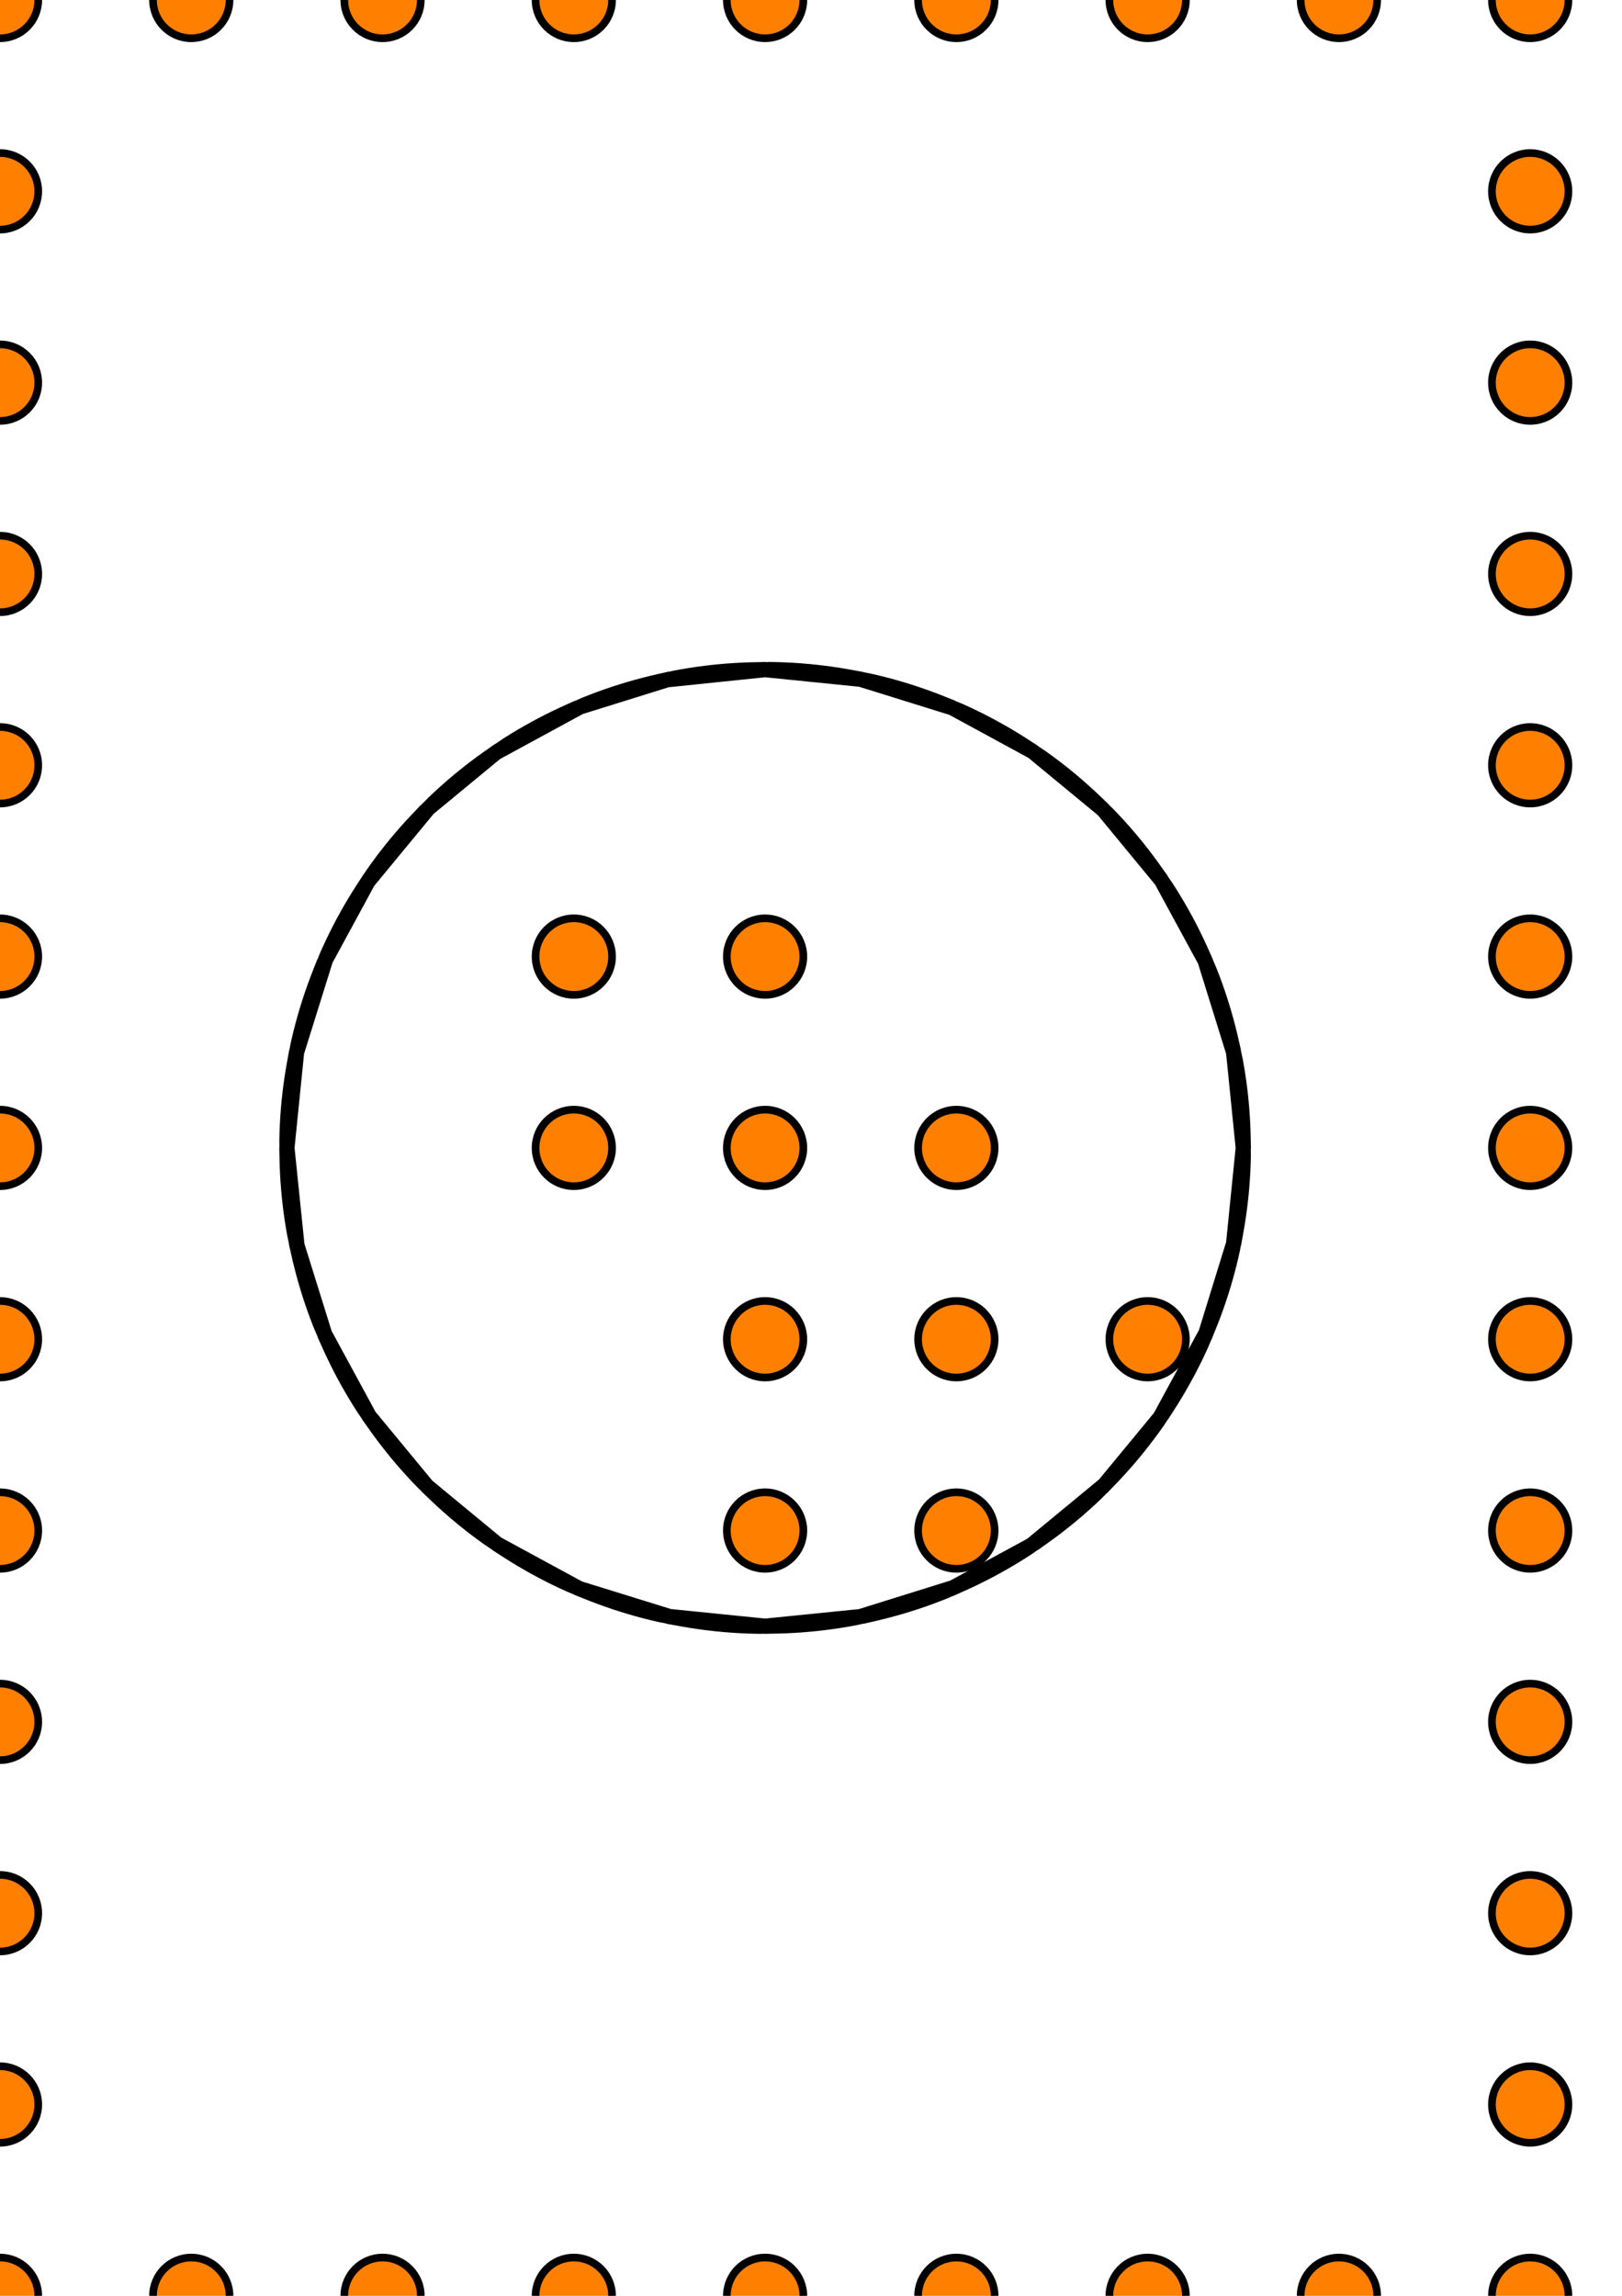 <svg width='212px' height='300px' xmlns='http://www.w3.org/2000/svg' version='1.1' xmlns:xlink='http://www.w3.org/1999/xlink'>
    <circle stroke='#000000' stroke-width='125.0px' fill='#ff7f00' r='1' cy='150' cx='100' />
    <circle stroke='#000000' stroke-width='1px' fill='#ff7f00' r='5' cy='0' cx='0' />
    <circle stroke='#000000' stroke-width='1px' fill='#ff7f00' r='5' cy='25' cx='0' />
    <circle stroke='#000000' stroke-width='1px' fill='#ff7f00' r='5' cy='50' cx='0' />
    <circle stroke='#000000' stroke-width='1px' fill='#ff7f00' r='5' cy='75' cx='0' />
    <circle stroke='#000000' stroke-width='1px' fill='#ff7f00' r='5' cy='100' cx='0' />
    <circle stroke='#000000' stroke-width='1px' fill='#ff7f00' r='5' cy='125' cx='0' />
    <circle stroke='#000000' stroke-width='1px' fill='#ff7f00' r='5' cy='150' cx='0' />
    <circle stroke='#000000' stroke-width='1px' fill='#ff7f00' r='5' cy='175' cx='0' />
    <circle stroke='#000000' stroke-width='1px' fill='#ff7f00' r='5' cy='200' cx='0' />
    <circle stroke='#000000' stroke-width='1px' fill='#ff7f00' r='5' cy='225' cx='0' />
    <circle stroke='#000000' stroke-width='1px' fill='#ff7f00' r='5' cy='250' cx='0' />
    <circle stroke='#000000' stroke-width='1px' fill='#ff7f00' r='5' cy='275' cx='0' />
    <circle stroke='#000000' stroke-width='1px' fill='#ff7f00' r='5' cy='300' cx='0' />
    <circle stroke='#000000' stroke-width='1px' fill='#ff7f00' r='5' cy='0' cx='25' />
    <circle stroke='#000000' stroke-width='1px' fill='#ff7f00' r='5' cy='300' cx='25' />
    <circle stroke='#000000' stroke-width='1px' fill='#ff7f00' r='5' cy='0' cx='50' />
    <circle stroke='#000000' stroke-width='1px' fill='#ff7f00' r='5' cy='300' cx='50' />
    <circle stroke='#000000' stroke-width='1px' fill='#ff7f00' r='5' cy='0' cx='75' />
    <circle stroke='#000000' stroke-width='1px' fill='#ff7f00' r='5' cy='125' cx='75' />
    <circle stroke='#000000' stroke-width='1px' fill='#ff7f00' r='5' cy='150' cx='75' />
    <circle stroke='#000000' stroke-width='1px' fill='#ff7f00' r='5' cy='300' cx='75' />
    <circle stroke='#000000' stroke-width='1px' fill='#ff7f00' r='5' cy='0' cx='100' />
    <circle stroke='#000000' stroke-width='1px' fill='#ff7f00' r='5' cy='125' cx='100' />
    <circle stroke='#000000' stroke-width='1px' fill='#ff7f00' r='5' cy='150' cx='100' />
    <circle stroke='#000000' stroke-width='1px' fill='#ff7f00' r='5' cy='175' cx='100' />
    <circle stroke='#000000' stroke-width='1px' fill='#ff7f00' r='5' cy='200' cx='100' />
    <circle stroke='#000000' stroke-width='1px' fill='#ff7f00' r='5' cy='300' cx='100' />
    <circle stroke='#000000' stroke-width='1px' fill='#ff7f00' r='5' cy='0' cx='125' />
    <circle stroke='#000000' stroke-width='1px' fill='#ff7f00' r='5' cy='150' cx='125' />
    <circle stroke='#000000' stroke-width='1px' fill='#ff7f00' r='5' cy='175' cx='125' />
    <circle stroke='#000000' stroke-width='1px' fill='#ff7f00' r='5' cy='200' cx='125' />
    <circle stroke='#000000' stroke-width='1px' fill='#ff7f00' r='5' cy='300' cx='125' />
    <circle stroke='#000000' stroke-width='1px' fill='#ff7f00' r='5' cy='0' cx='150' />
    <circle stroke='#000000' stroke-width='1px' fill='#ff7f00' r='5' cy='175' cx='150' />
    <circle stroke='#000000' stroke-width='1px' fill='#ff7f00' r='5' cy='300' cx='150' />
    <circle stroke='#000000' stroke-width='1px' fill='#ff7f00' r='5' cy='0' cx='175' />
    <circle stroke='#000000' stroke-width='1px' fill='#ff7f00' r='5' cy='300' cx='175' />
    <circle stroke='#000000' stroke-width='1px' fill='#ff7f00' r='5' cy='0' cx='200' />
    <circle stroke='#000000' stroke-width='1px' fill='#ff7f00' r='5' cy='25' cx='200' />
    <circle stroke='#000000' stroke-width='1px' fill='#ff7f00' r='5' cy='50' cx='200' />
    <circle stroke='#000000' stroke-width='1px' fill='#ff7f00' r='5' cy='75' cx='200' />
    <circle stroke='#000000' stroke-width='1px' fill='#ff7f00' r='5' cy='100' cx='200' />
    <circle stroke='#000000' stroke-width='1px' fill='#ff7f00' r='5' cy='125' cx='200' />
    <circle stroke='#000000' stroke-width='1px' fill='#ff7f00' r='5' cy='150' cx='200' />
    <circle stroke='#000000' stroke-width='1px' fill='#ff7f00' r='5' cy='175' cx='200' />
    <circle stroke='#000000' stroke-width='1px' fill='#ff7f00' r='5' cy='200' cx='200' />
    <circle stroke='#000000' stroke-width='1px' fill='#ff7f00' r='5' cy='225' cx='200' />
    <circle stroke='#000000' stroke-width='1px' fill='#ff7f00' r='5' cy='250' cx='200' />
    <circle stroke='#000000' stroke-width='1px' fill='#ff7f00' r='5' cy='275' cx='200' />
    <circle stroke='#000000' stroke-width='1px' fill='#ff7f00' r='5' cy='300' cx='200' />
</svg>